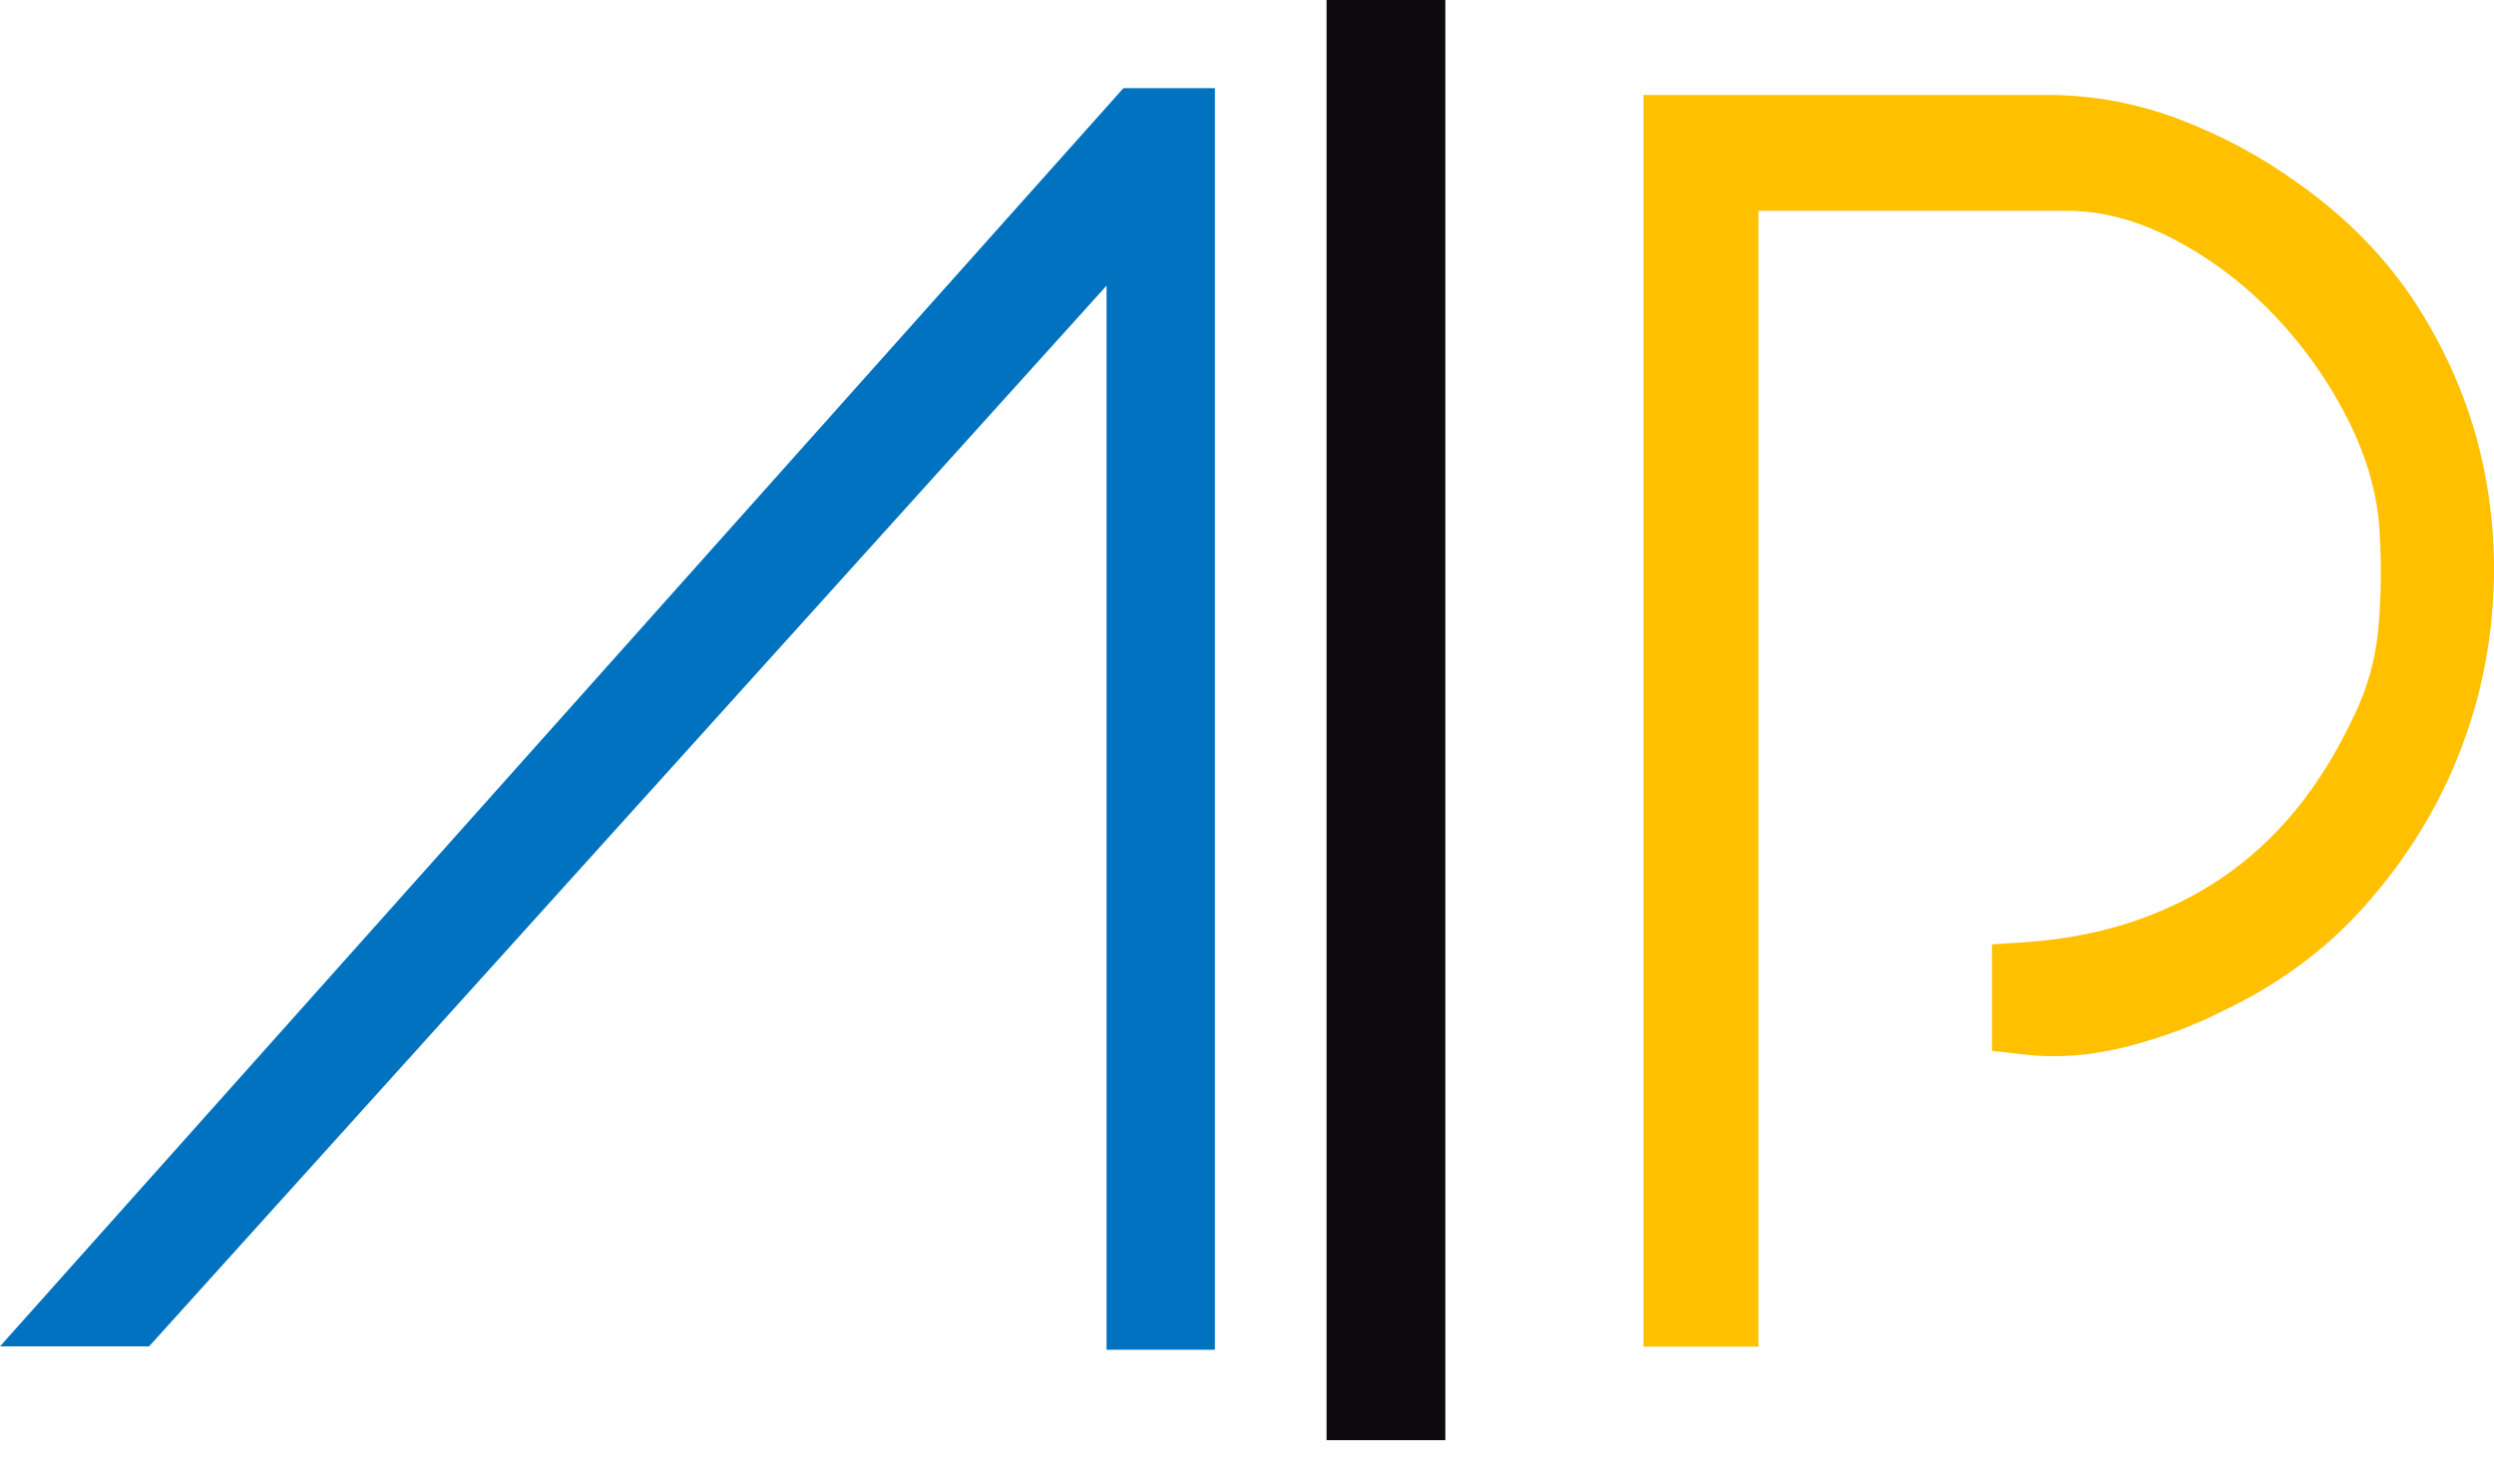 <svg width="42" height="25" viewBox="0 0 42 25" fill="none" xmlns="http://www.w3.org/2000/svg">
<path d="M18.919 1.485L0 22.68H2.511L18.635 4.812V22.737H20.459V1.485H18.919Z" fill="#0072BF"/>
<path d="M41.785 7.69C41.58 6.804 41.216 5.949 40.708 5.153C40.194 4.352 39.506 3.648 38.663 3.06C38.077 2.639 37.427 2.29 36.728 2.02C36.004 1.742 35.251 1.6 34.487 1.6H27.677V22.684H29.612V3.551H34.816C35.387 3.551 35.984 3.707 36.583 4.017C37.211 4.341 37.785 4.773 38.29 5.301C38.802 5.835 39.225 6.437 39.552 7.091C39.867 7.724 40.043 8.352 40.074 8.963C40.108 9.528 40.1 10.088 40.049 10.625C40.001 11.119 39.864 11.602 39.643 12.059L39.637 12.068C39.086 13.252 38.336 14.17 37.407 14.795C36.475 15.423 35.367 15.786 34.117 15.871L33.546 15.908V17.701L34.089 17.763C34.654 17.829 35.248 17.78 35.856 17.621C36.43 17.471 36.958 17.272 37.432 17.03C38.333 16.604 39.117 16.036 39.756 15.335C40.39 14.641 40.898 13.869 41.27 13.036C41.642 12.201 41.875 11.315 41.961 10.403C42.049 9.486 41.989 8.574 41.785 7.69Z" fill="#FFC000"/>
<path d="M23.34 0V24.26" stroke="#0D0A0E" stroke-width="2" stroke-miterlimit="10"/>
</svg>
